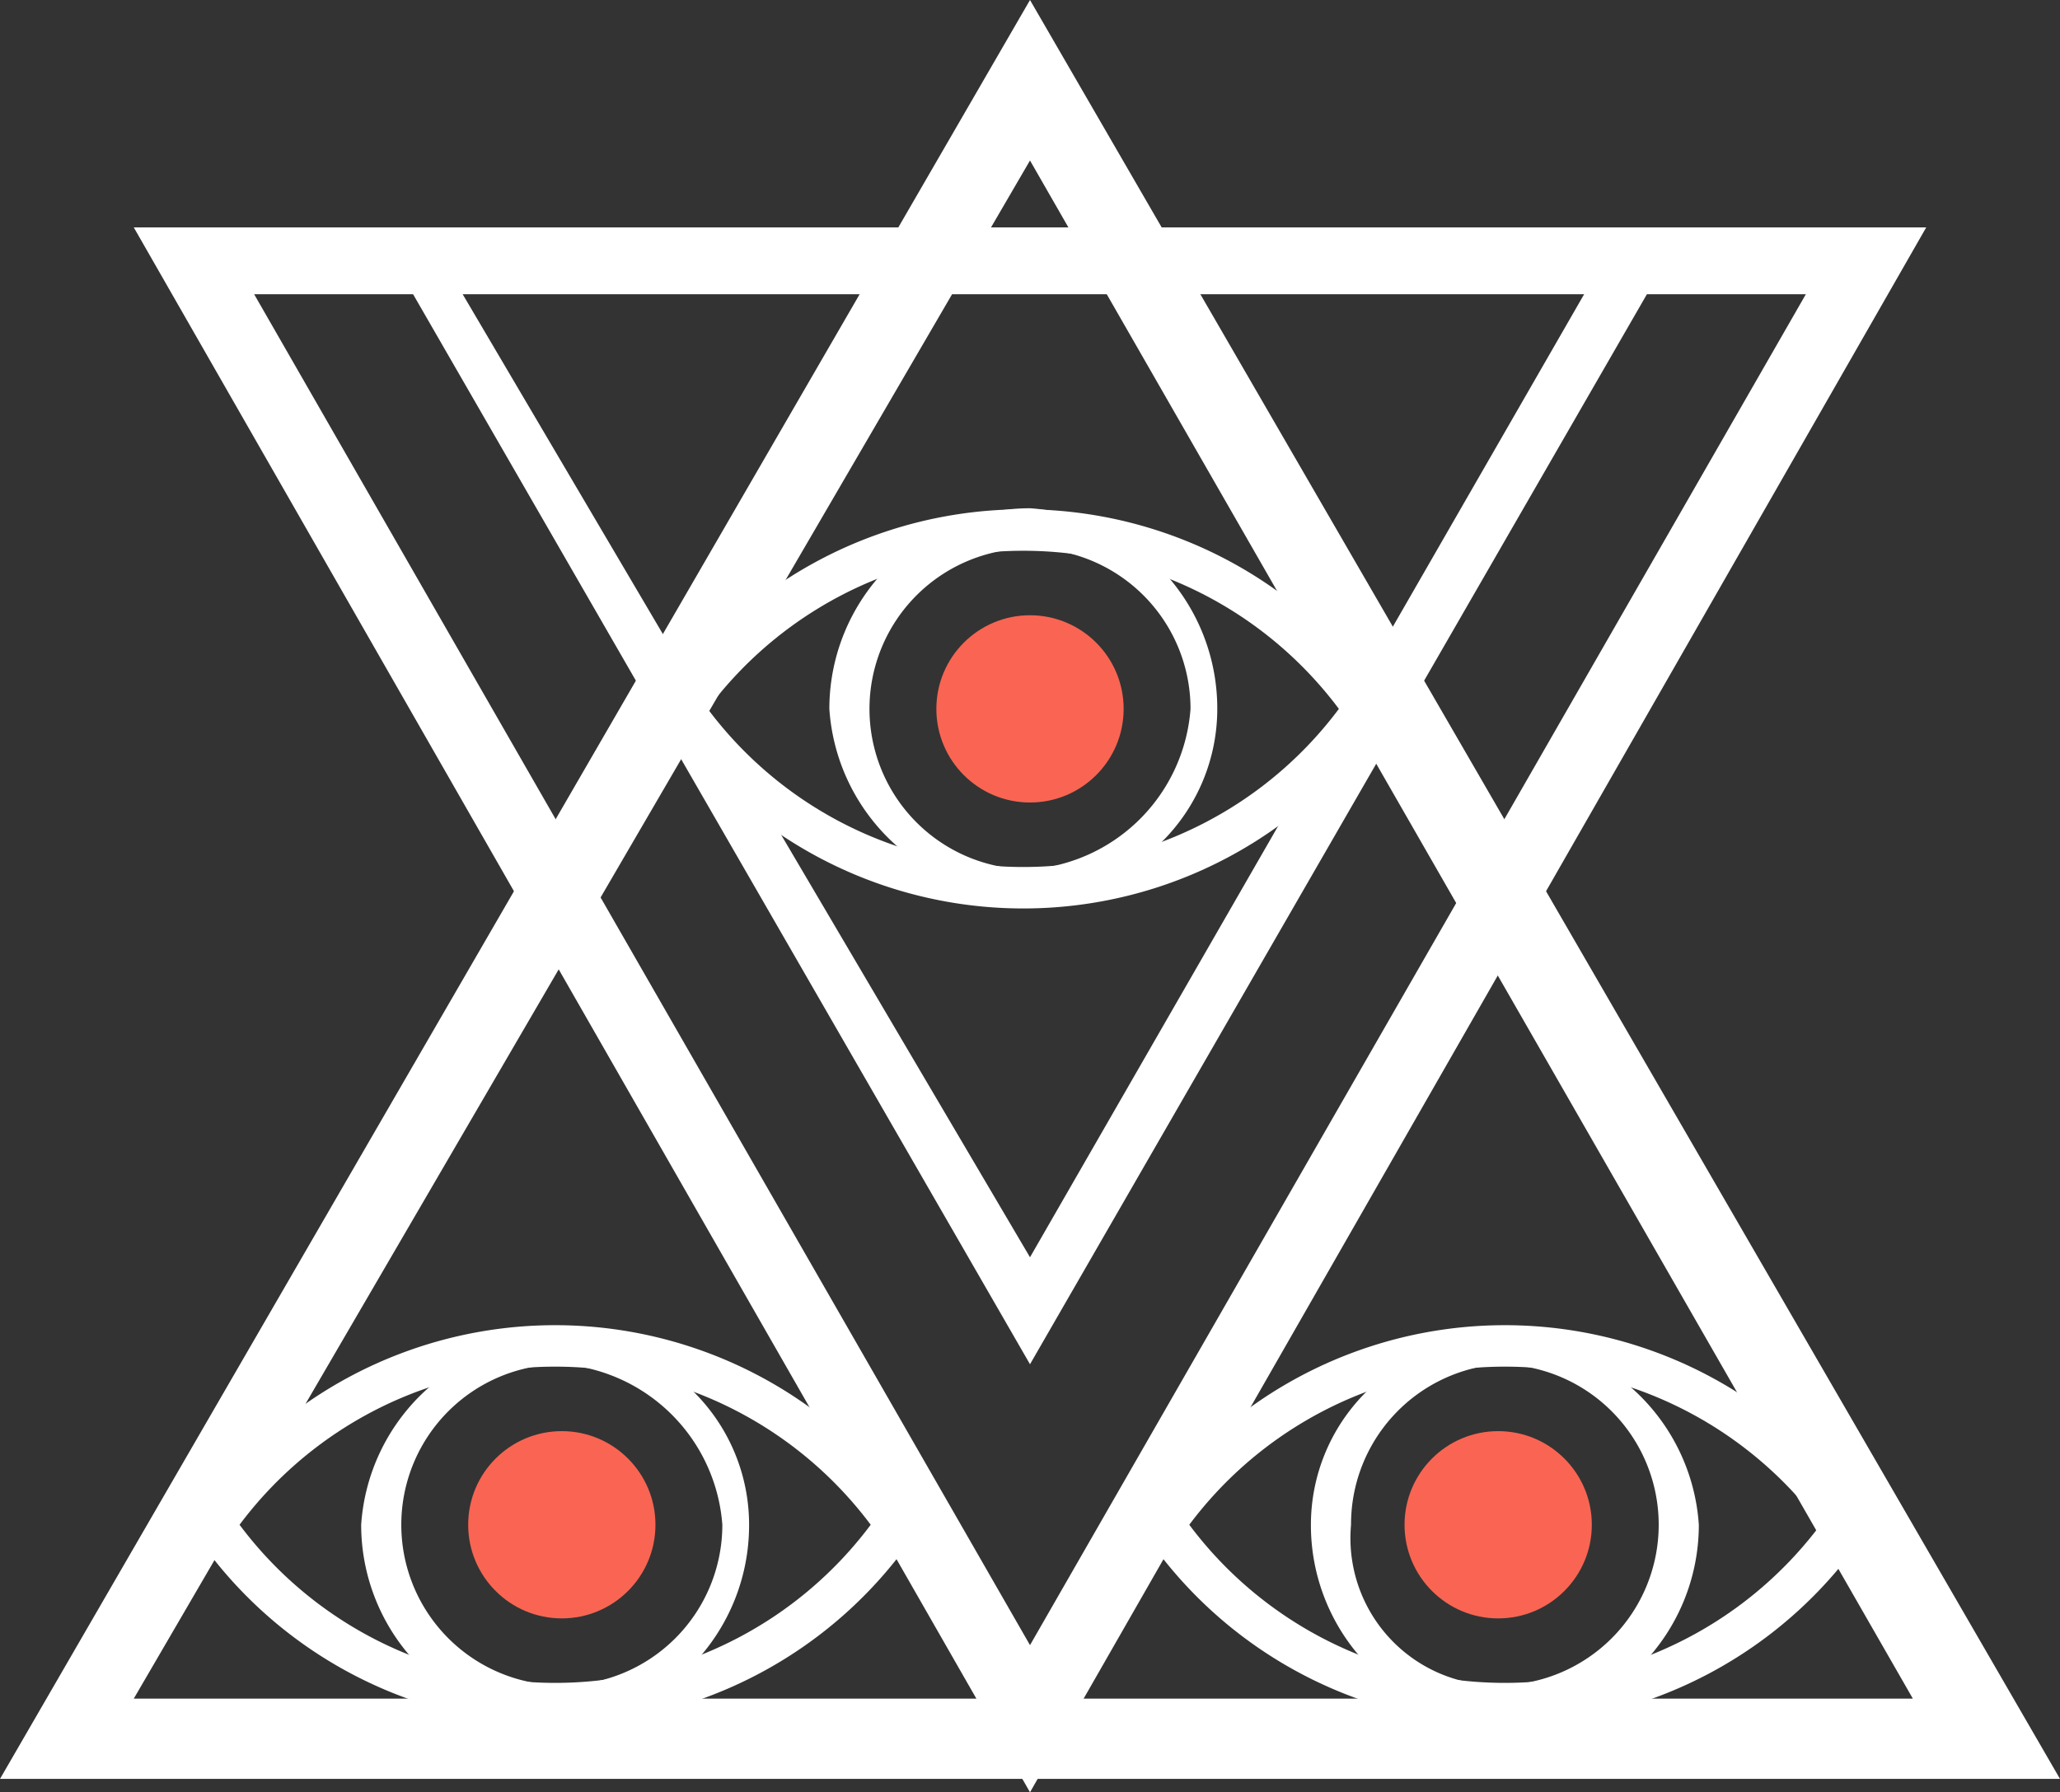 <svg id="Logo" xmlns="http://www.w3.org/2000/svg" width="15.4" height="13.4" viewBox="0 0 15.4 13.4"><rect x="0" y="0" width="15.4" height="13.4" fill="#333333" stroke="none"/><title>Artboard 1</title><g id="Triangle"><path d="M7.7,1.2l6.6,11.5H1L7.7,1.2M7.7,0,0,13.3H15.4L7.7,0Z" fill="#fff"/></g><g id="Triangle-2" data-name="Triangle"><path d="M11.9,2.1,7.7,9.4,3.4,2.1h8.5m.7-.4H2.8l4.9,8.5,4.9-8.5Z" fill="#fff"/></g><path id="Eye" d="M8.7,11.4a3.1,3.1,0,0,0,5.1,0h0a3.1,3.1,0,0,0-5.1,0Z" fill="none" stroke="#fff" stroke-miterlimit="10" stroke-width="0.31"/><path id="Eye-2" data-name="Eye" d="M1.6,11.4a3.1,3.1,0,0,0,5.1,0h0a3.1,3.1,0,0,0-5.1,0Z" fill="none" stroke="#fff" stroke-miterlimit="10" stroke-width="0.31"/><g id="Triangle-3" data-name="Triangle"><path d="M13.5,2.2,7.7,12.3,1.9,2.2H13.5m.9-.5H1L7.7,13.4,14.4,1.7Z" fill="#fff"/></g><g id="Iris"><path d="M7.7,4.1A1.2,1.2,0,0,1,8.9,5.3,1.3,1.3,0,0,1,7.7,6.5,1.2,1.2,0,0,1,6.5,5.3,1.2,1.2,0,0,1,7.7,4.1m0-.3A1.5,1.5,0,0,0,6.2,5.3,1.5,1.5,0,0,0,7.7,6.7,1.4,1.4,0,0,0,9.1,5.3,1.5,1.5,0,0,0,7.7,3.8Z" fill="#fff"/></g><g id="Pupil"><circle cx="7.7" cy="5.3" r="0.7" fill="#f96552"/></g><path id="Eye-3" data-name="Eye" d="M5.1,5.3a3.1,3.1,0,0,0,5.1,0h0a3.1,3.1,0,0,0-5.1,0Z" fill="none" stroke="#fff" stroke-miterlimit="10" stroke-width="0.31"/><g id="Iris-2" data-name="Iris"><path d="M4.2,10.2a1.3,1.3,0,0,1,1.2,1.2,1.2,1.2,0,0,1-1.2,1.2A1.2,1.2,0,0,1,3,11.4a1.2,1.2,0,0,1,1.2-1.2m0-.2a1.5,1.5,0,0,0-1.5,1.4,1.5,1.5,0,0,0,1.5,1.5,1.5,1.5,0,0,0,1.4-1.5A1.4,1.4,0,0,0,4.2,10Z" fill="#fff"/></g><g id="Pupil-2" data-name="Pupil"><circle cx="4.2" cy="11.4" r="0.7" fill="#f96552"/></g><g id="Iris-3" data-name="Iris"><path d="M11.2,10.2a1.2,1.2,0,0,1,1.2,1.2,1.2,1.2,0,0,1-1.2,1.2,1.1,1.1,0,0,1-1.1-1.2,1.2,1.2,0,0,1,1.1-1.2m0-.2a1.4,1.4,0,0,0-1.4,1.4,1.5,1.5,0,0,0,1.4,1.5,1.5,1.5,0,0,0,1.5-1.5A1.5,1.5,0,0,0,11.2,10Z" fill="#fff"/></g><g id="Pupil-3" data-name="Pupil"><circle cx="11.2" cy="11.4" r="0.7" fill="#f96552"/></g></svg>